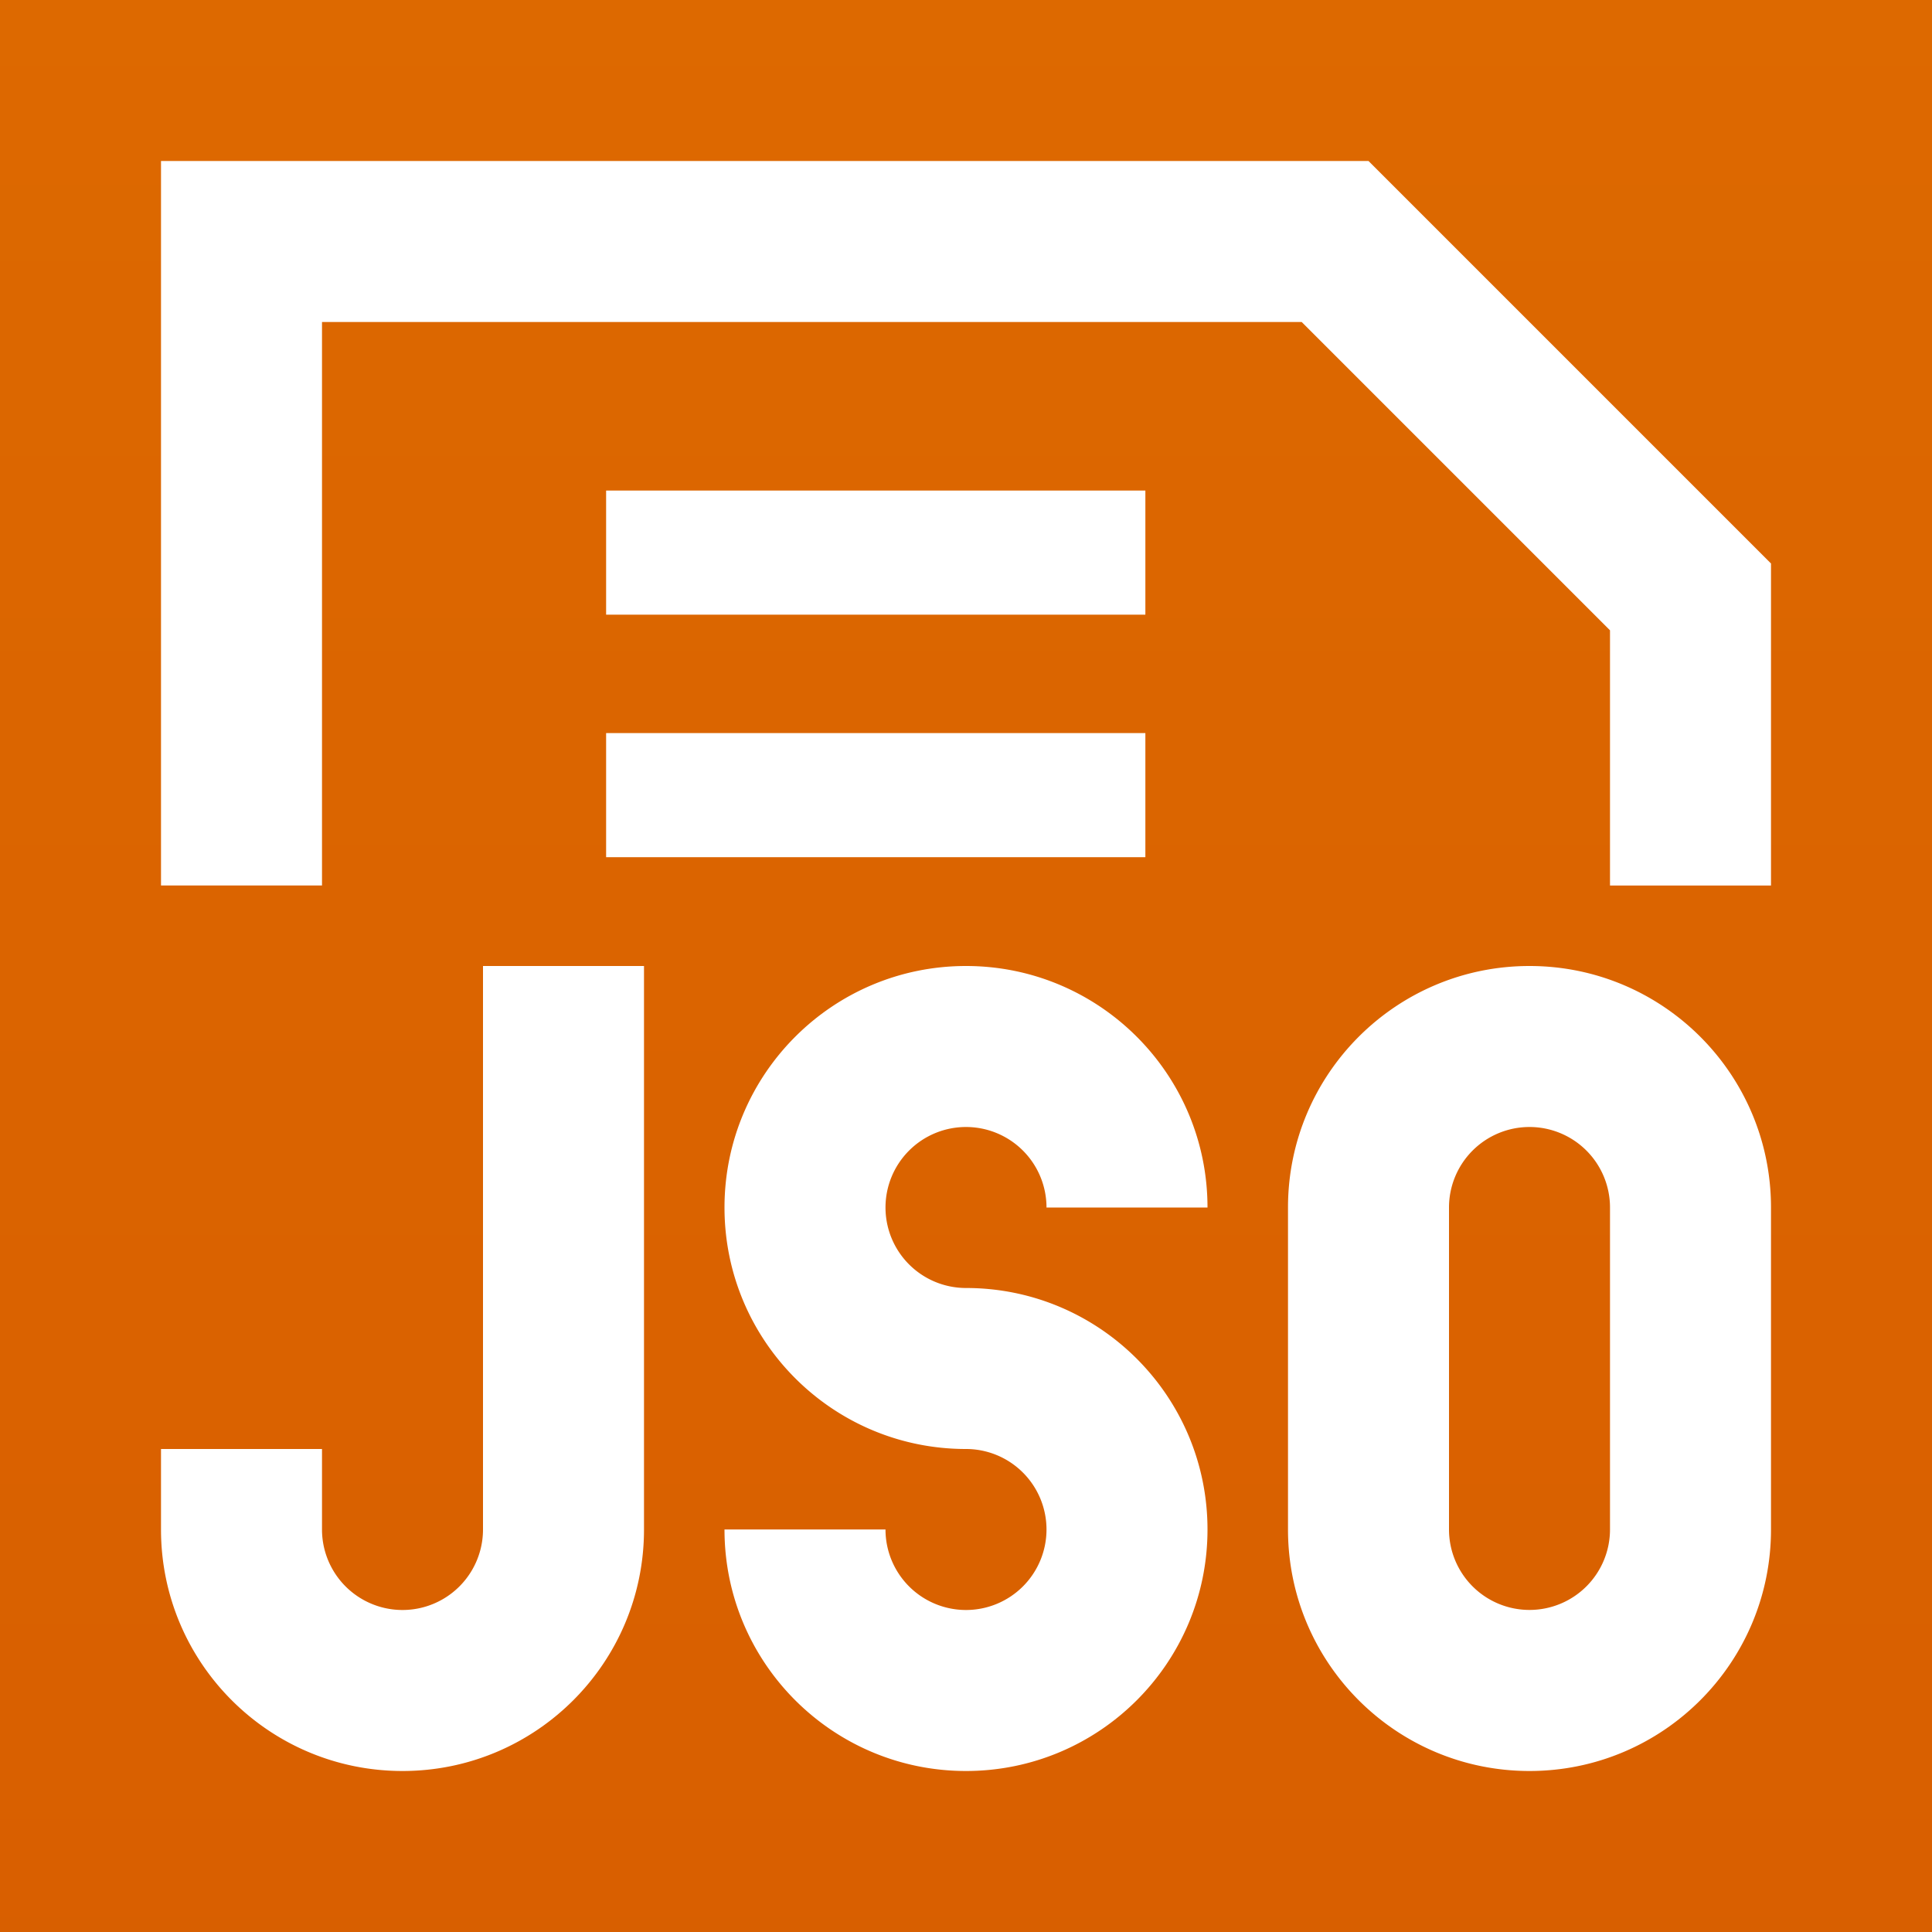 <svg t="1705831572897" class="icon" viewBox="0 0 1024 1024" version="1.1" xmlns="http://www.w3.org/2000/svg" p-id="131990" width="200" height="200">
    <rect x="0" y="0" width="1024" height="1024" fill="#333333" stroke="none"/>
    <defs>
        <linearGradient id="flatlaf-a" x1="50%" x2="50%" y1="0%" y2="100%">
            <stop offset="0%" stop-color="#DD6900"/>
            <stop offset="100%" stop-color="#D45500"/>
        </linearGradient>
    </defs>
    <g fill="none" fill-rule="evenodd">
        <rect width="2000" height="2000" fill="url(#flatlaf-a)"/>
        <path d="M512 682.665a42.665 42.665 0 1 1 42.665-42.665H640c0-70.692-57.308-128-128-128s-128 57.308-128 128 57.308 128 128 128a42.665 42.665 0 1 1-42.665 42.665H384c0 70.692 57.308 128 128 128s128-57.308 128-128-57.308-128-128-128zM256 512v298.665a42.665 42.665 0 0 1-85.33 0V768H85.335v42.665c0 70.692 57.308 128 128 128s128-57.308 128-128V512H256zM170.665 170.665H689.92l163.415 163.415v135.255h85.335V298.665l-213.335-213.335h-640v384h85.335V170.665z m640 426.67A42.665 42.665 0 0 0 768 640v170.665a42.665 42.665 0 0 0 42.701 42.634 42.665 42.665 0 0 0 42.634-42.634V640a42.665 42.665 0 0 0-42.67-42.665m0-85.335c70.692 0 128 57.308 128 128v170.665c0 70.692-57.308 128-128 128s-128-57.308-128-128V640c0-70.692 57.308-128 128-128z" fill="#FFF" p-id="131991"></path>
        <path d="M321.254 260.004h285.814V325.786H321.254zM321.254 388.547h285.814v65.782H321.254z" fill="#FFF" p-id="131992"></path>
    </g>
</svg>